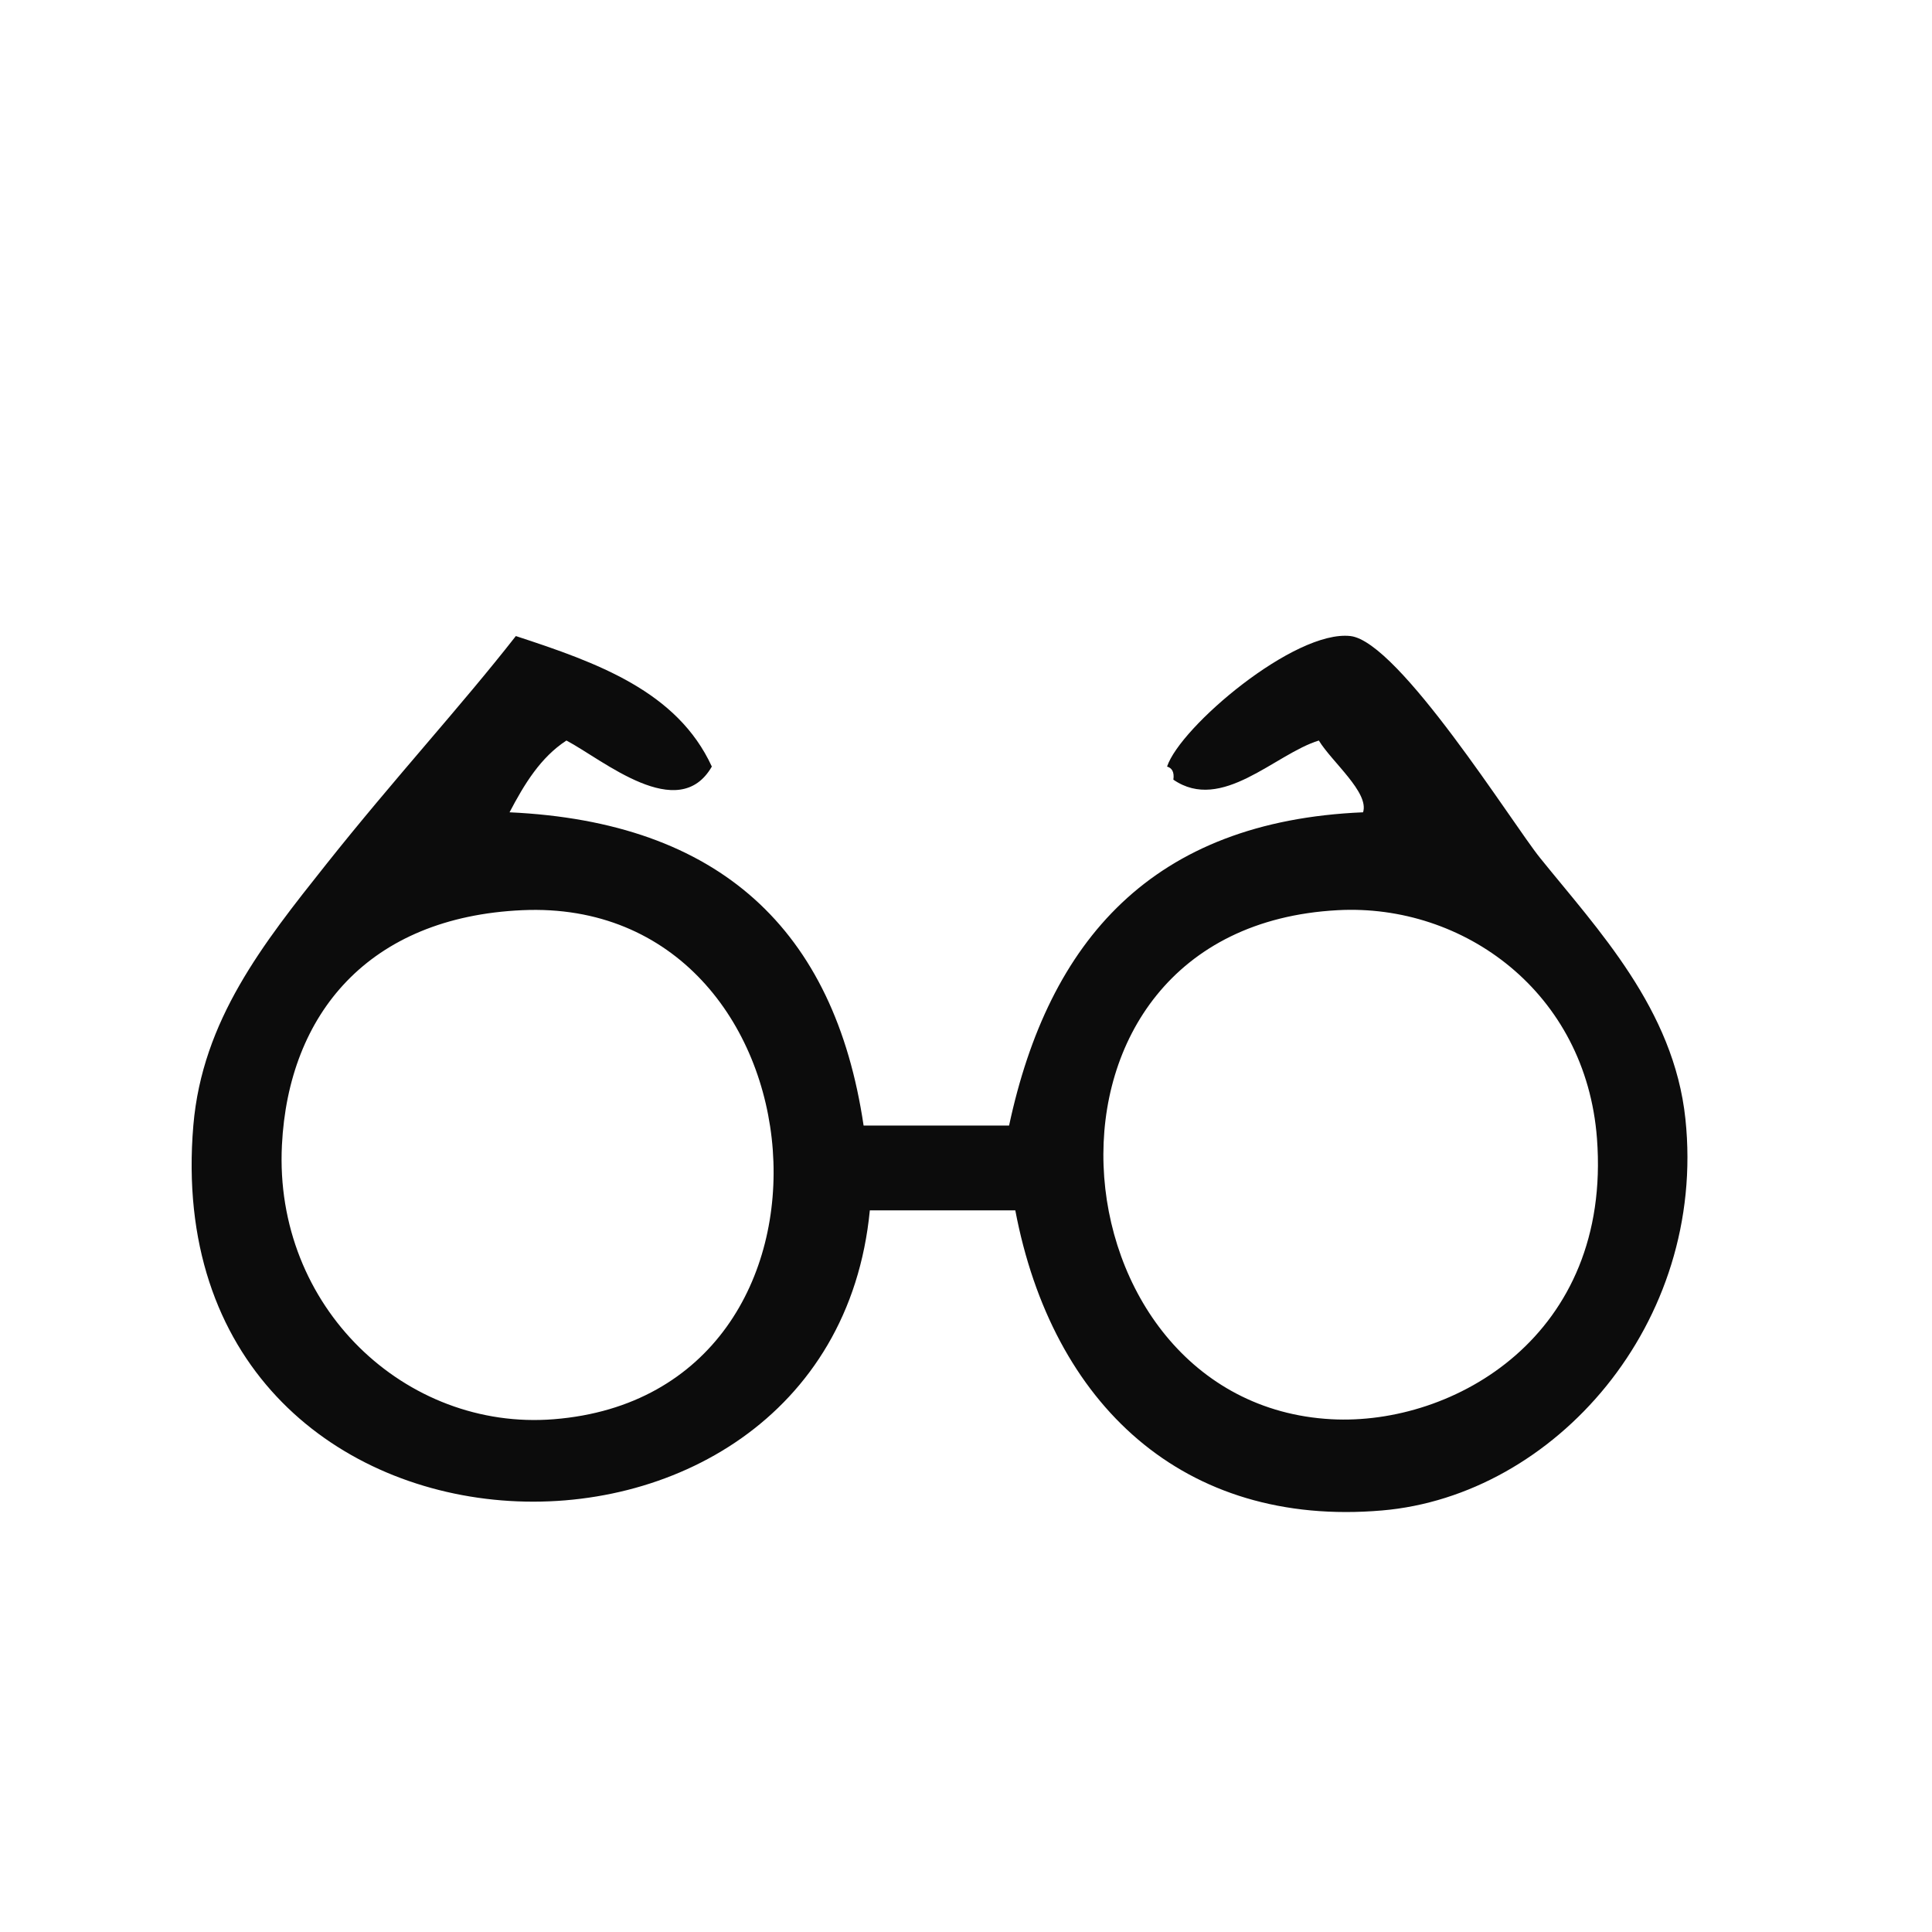 <?xml version="1.0" encoding="utf-8"?>
<!-- Generator: Adobe Illustrator 15.0.2, SVG Export Plug-In . SVG Version: 6.00 Build 0)  -->
<svg version="1.2" baseProfile="tiny" id="Слой_1"
	 xmlns="http://www.w3.org/2000/svg" xmlns:xlink="http://www.w3.org/1999/xlink" x="0px" y="0px" width="27px" height="27px"
	 viewBox="0 0 27 27" xml:space="preserve">
<g>
	<g>
		<g>
			<path display="none" fill="#0C0C0C" d="M-13.908-13c18.054,0,36.108,0,54.162,0c0,18.667,0,37.334,0,56
				c-18.083,0-36.167,0-54.25,0c0-18.576,0-37.15,0-55.727C-14.004-12.856-14.011-12.985-13.908-13z M7.209,8.889
				c-0.769,0.984-1.688,1.98-2.651,3.192c-0.879,1.107-1.731,2.178-1.855,3.647c-0.559,6.611,8.895,6.965,9.454,1.187
				c0.678,0,1.356,0,2.033,0c0.514,2.712,2.354,4.433,5.124,4.194c2.412-0.205,4.541-2.613,4.241-5.471
				c-0.161-1.535-1.228-2.652-2.031-3.648c-0.379-0.468-1.973-3.023-2.65-3.101c-0.779-0.089-2.38,1.269-2.563,1.824
				c0.069,0.02,0.102,0.076,0.088,0.183c0.677,0.466,1.422-0.36,2.033-0.547c0.183,0.299,0.707,0.727,0.618,1.003
				c-2.943,0.124-4.394,1.789-4.947,4.378c-0.679,0-1.356,0-2.033,0c-0.407-2.743-2.016-4.244-4.948-4.378
				c0.206-0.395,0.433-0.768,0.795-1.003c0.509,0.269,1.565,1.174,2.032,0.365C9.465,9.662,8.35,9.262,7.209,8.889z"/>
			<path fill="#0C0C0C" d="M9.948,10.713c-0.467,0.809-1.523-0.096-2.032-0.364c-0.361,0.235-0.588,0.608-0.795,1.003
				c2.932,0.135,4.541,1.636,4.948,4.378c0.676,0,1.354,0,2.033,0c0.554-2.589,2.004-4.254,4.947-4.378
				c0.089-0.276-0.436-0.704-0.618-1.003c-0.611,0.187-1.356,1.013-2.033,0.547c0.015-0.106-0.019-0.163-0.088-0.183
				c0.184-0.556,1.783-1.913,2.563-1.824c0.678,0.078,2.271,2.633,2.65,3.101c0.804,0.998,1.87,2.113,2.031,3.648
				c0.3,2.856-1.829,5.266-4.241,5.471c-2.771,0.238-4.609-1.482-5.124-4.194c-0.677,0-1.355,0-2.033,0
				c-0.559,5.778-10.013,5.426-9.454-1.187c0.125-1.47,0.976-2.541,1.855-3.647C5.52,10.869,6.44,9.873,7.209,8.889
				C8.35,9.262,9.465,9.662,9.948,10.713z M3.94,16.003C3.826,18.264,5.669,20,7.74,19.834c4.45-0.355,3.857-7.308-0.442-7.114
				C5.153,12.817,4.032,14.167,3.94,16.003z M18.607,19.834c1.71,0.092,3.918-1.169,3.711-3.922
				c-0.154-2.043-1.864-3.287-3.623-3.192C14.053,12.969,14.64,19.621,18.607,19.834z"/>
			<path display="none" fill="#0C0C0C" d="M7.297,12.72c4.299-0.194,4.892,6.758,0.441,7.114C5.668,20,3.826,18.264,3.94,16.003
				C4.032,14.167,5.153,12.817,7.297,12.72z"/>
			<path display="none" fill="#0C0C0C" d="M18.695,12.72c1.759-0.094,3.469,1.149,3.623,3.192c0.207,2.753-2.001,4.014-3.711,3.922
				C14.64,19.621,14.053,12.969,18.695,12.72z"/>
		</g>
	</g>
</g>
</svg>
